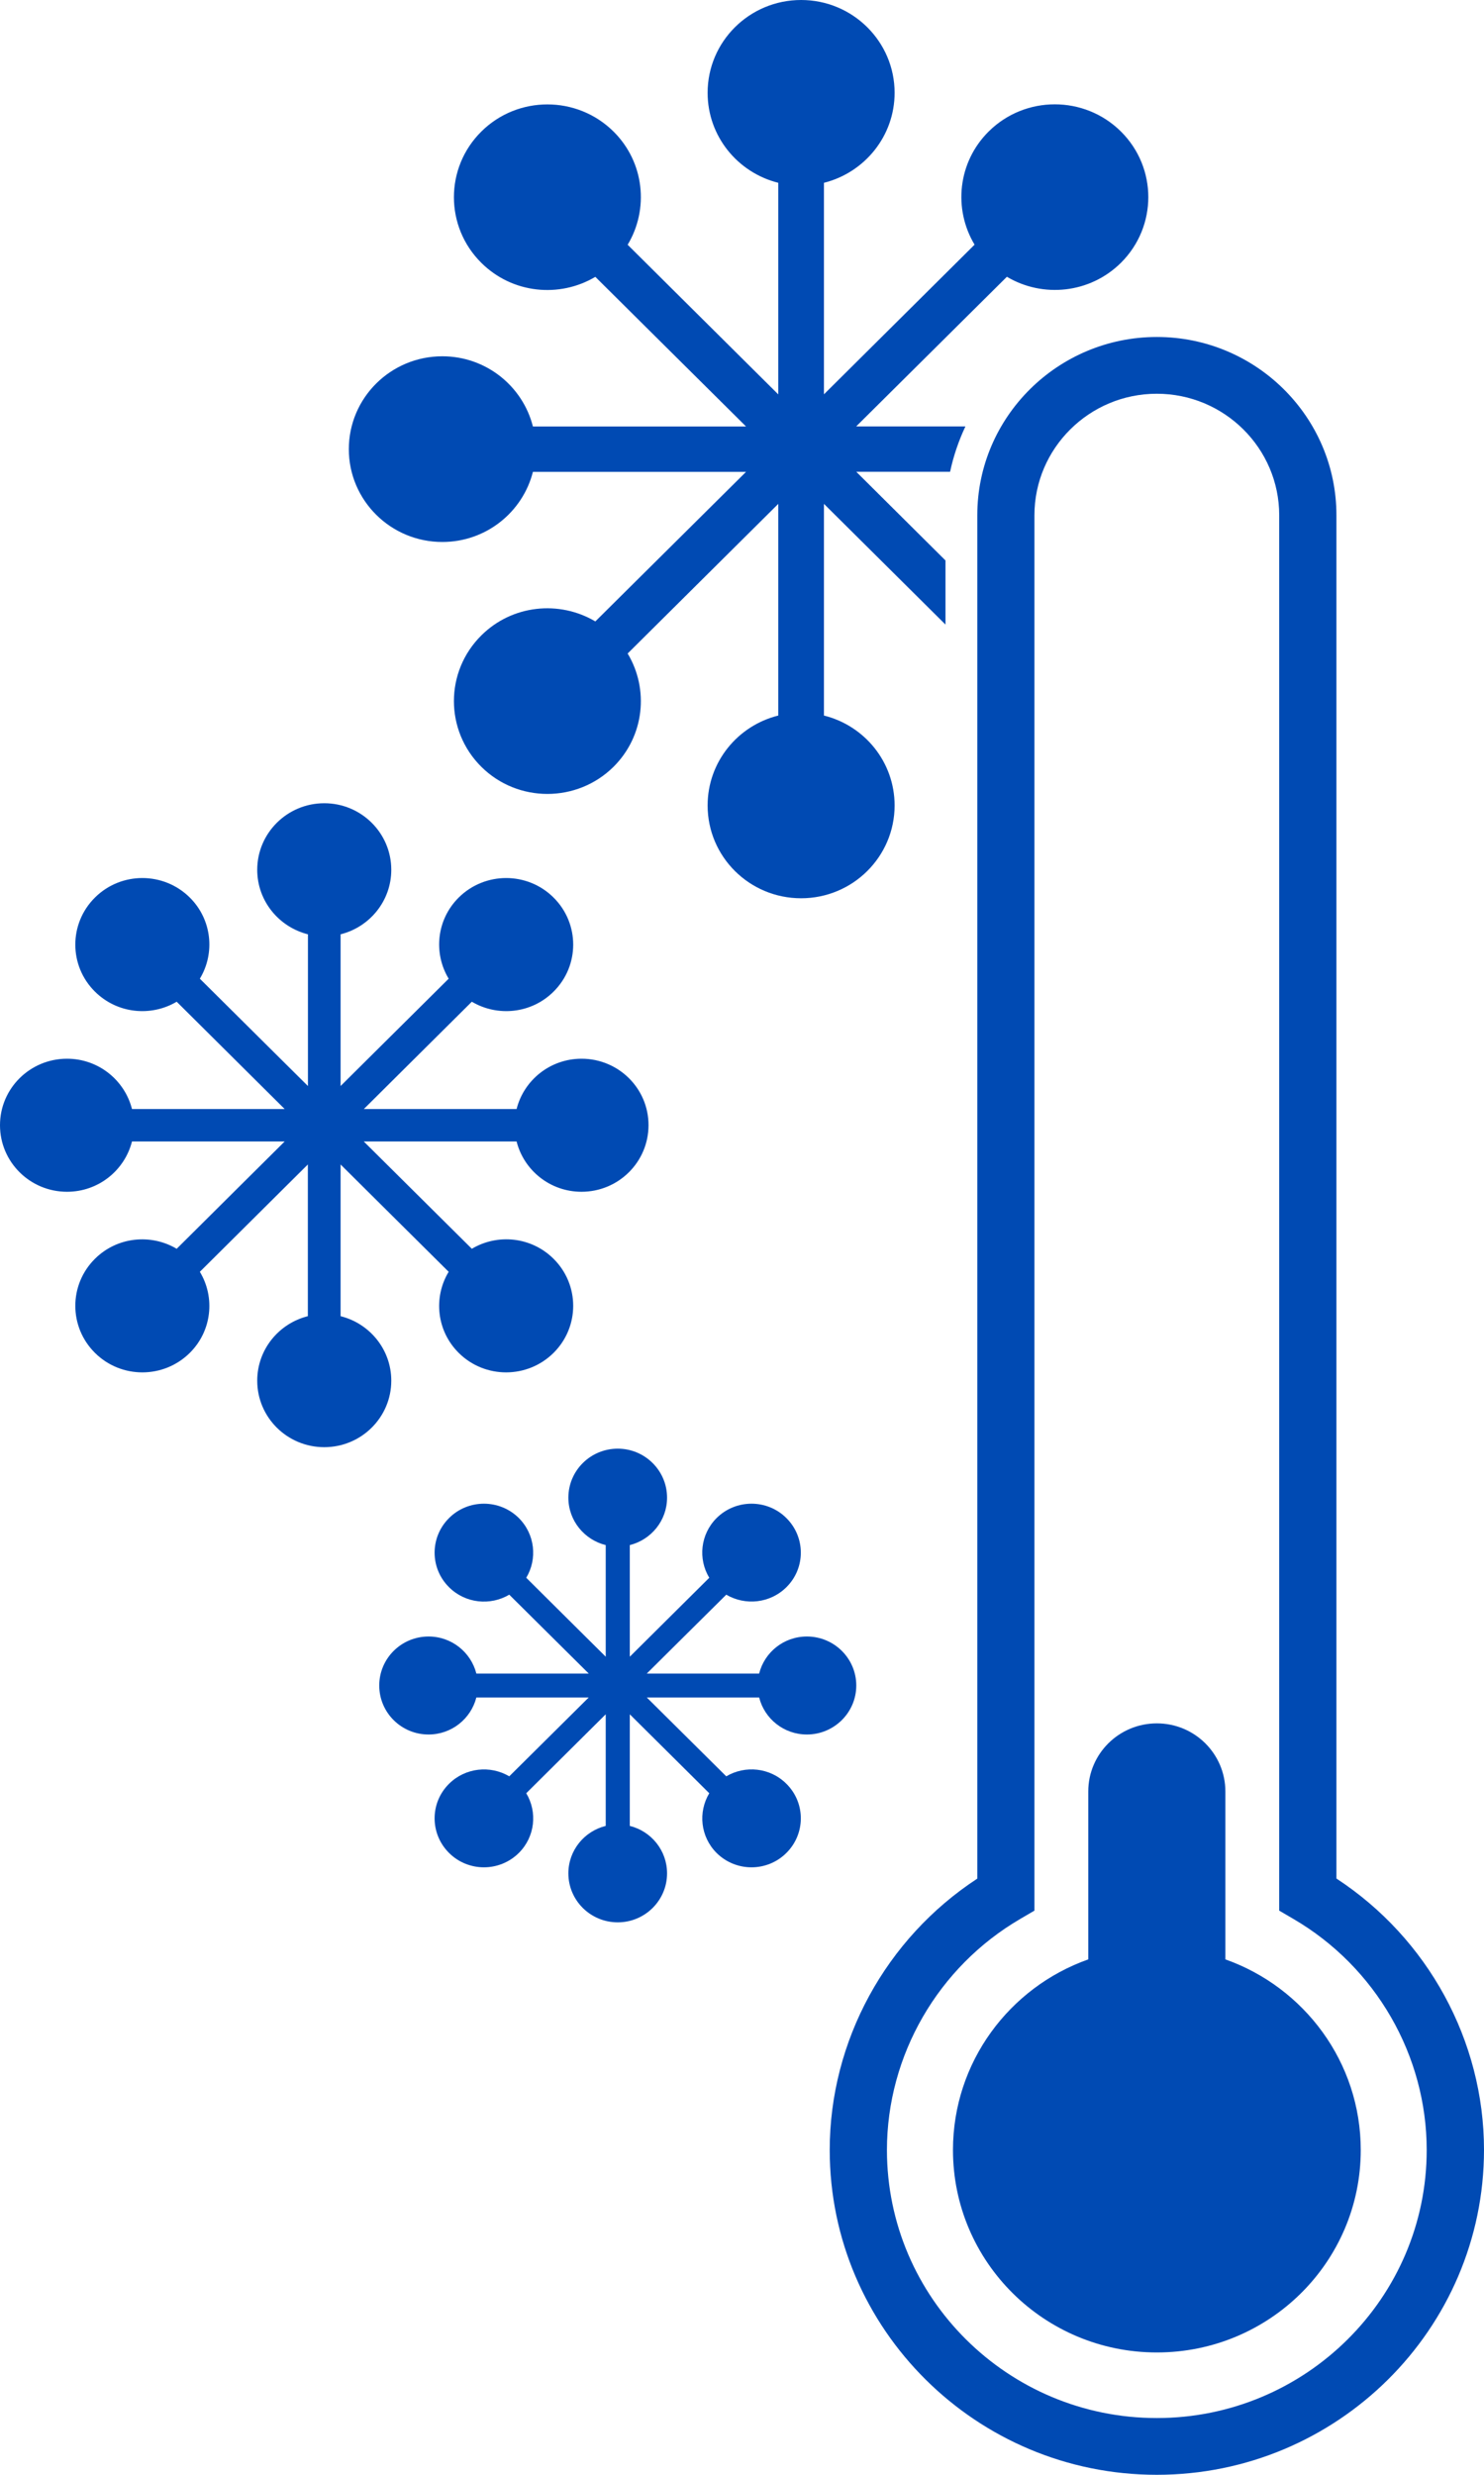 <svg width="18" height="30" viewBox="0 0 18 30" fill="none" xmlns="http://www.w3.org/2000/svg">
<path d="M9.787 19.838C9.507 19.838 9.273 20.029 9.208 20.287H7.845L8.809 19.331C9.039 19.466 9.34 19.437 9.538 19.241C9.772 19.01 9.772 18.634 9.538 18.402C9.305 18.17 8.926 18.17 8.692 18.402C8.495 18.599 8.465 18.898 8.603 19.126L7.639 20.083V18.73C7.898 18.665 8.091 18.433 8.091 18.155C8.091 17.827 7.823 17.561 7.493 17.561C7.162 17.561 6.894 17.827 6.894 18.155C6.894 18.433 7.087 18.665 7.347 18.73V20.083L6.383 19.126C6.52 18.898 6.49 18.599 6.293 18.402C6.059 18.17 5.68 18.17 5.447 18.402C5.213 18.634 5.213 19.01 5.447 19.241C5.645 19.438 5.947 19.467 6.177 19.331L7.141 20.287H5.778C5.712 20.029 5.478 19.838 5.198 19.838C4.868 19.838 4.6 20.104 4.6 20.432C4.6 20.76 4.867 21.026 5.198 21.026C5.478 21.026 5.712 20.835 5.778 20.577H7.141L6.177 21.533C5.947 21.397 5.645 21.427 5.447 21.623C5.213 21.854 5.213 22.23 5.447 22.462C5.68 22.694 6.059 22.694 6.293 22.462C6.491 22.265 6.52 21.966 6.383 21.738L7.347 20.781V22.134C7.087 22.198 6.894 22.431 6.894 22.709C6.894 23.037 7.162 23.303 7.493 23.303C7.823 23.303 8.091 23.037 8.091 22.709C8.091 22.431 7.898 22.198 7.639 22.134V20.781L8.603 21.738C8.466 21.966 8.495 22.265 8.692 22.462C8.926 22.694 9.305 22.694 9.538 22.462C9.772 22.23 9.772 21.854 9.538 21.623C9.34 21.426 9.039 21.397 8.809 21.533L7.845 20.577H9.208C9.273 20.835 9.507 21.026 9.787 21.026C10.117 21.026 10.386 20.76 10.386 20.432C10.386 20.104 10.118 19.838 9.787 19.838Z" fill="#004AB3"/>
<path d="M7.054 12.834C6.673 12.834 6.354 13.094 6.266 13.444H4.413L5.723 12.143C6.035 12.328 6.446 12.288 6.714 12.021C7.032 11.707 7.032 11.195 6.714 10.88C6.397 10.565 5.882 10.565 5.564 10.88C5.295 11.147 5.255 11.554 5.442 11.864L4.131 13.165V11.326C4.484 11.238 4.746 10.921 4.746 10.544C4.746 10.098 4.382 9.737 3.933 9.737C3.484 9.737 3.12 10.099 3.12 10.544C3.12 10.921 3.382 11.237 3.735 11.326V13.165L2.424 11.864C2.611 11.555 2.571 11.147 2.302 10.88C1.984 10.565 1.469 10.565 1.152 10.88C0.834 11.195 0.834 11.707 1.152 12.021C1.421 12.288 1.831 12.328 2.143 12.143L3.453 13.444H1.601C1.512 13.094 1.194 12.834 0.813 12.834C0.364 12.834 0 13.194 0 13.64C0 14.086 0.364 14.447 0.813 14.447C1.194 14.447 1.512 14.187 1.601 13.837H3.453L2.143 15.138C1.831 14.953 1.421 14.992 1.152 15.259C0.834 15.574 0.834 16.085 1.152 16.4C1.469 16.715 1.984 16.715 2.302 16.4C2.571 16.133 2.611 15.726 2.424 15.417L3.734 14.116V15.955C3.382 16.043 3.12 16.359 3.12 16.737C3.12 17.182 3.484 17.543 3.933 17.543C4.382 17.543 4.746 17.182 4.746 16.737C4.746 16.359 4.484 16.043 4.131 15.955V14.116L5.442 15.417C5.255 15.726 5.295 16.133 5.564 16.4C5.881 16.715 6.396 16.715 6.714 16.4C7.032 16.085 7.032 15.574 6.714 15.259C6.445 14.992 6.035 14.952 5.723 15.138L4.412 13.837H6.266C6.354 14.187 6.673 14.447 7.053 14.447C7.502 14.447 7.866 14.086 7.866 13.64C7.867 13.195 7.503 12.834 7.054 12.834V12.834Z" fill="#004AB3"/>
<path d="M10.386 5.719H11.524C11.565 5.527 11.628 5.343 11.71 5.169H10.385L12.213 3.355C12.648 3.614 13.22 3.558 13.596 3.186C14.039 2.746 14.039 2.033 13.596 1.594C13.153 1.155 12.435 1.155 11.992 1.594C11.617 1.966 11.561 2.534 11.821 2.966L9.994 4.78V2.216C10.485 2.093 10.851 1.652 10.851 1.125C10.851 0.504 10.343 0 9.717 0C9.09 0 8.583 0.504 8.583 1.125C8.583 1.652 8.948 2.093 9.44 2.216V4.781L7.613 2.967C7.873 2.535 7.817 1.967 7.442 1.595C6.999 1.156 6.28 1.156 5.838 1.595C5.395 2.034 5.395 2.747 5.838 3.186C6.213 3.559 6.785 3.615 7.221 3.356L9.049 5.17H6.464C6.34 4.681 5.896 4.319 5.365 4.319C4.739 4.319 4.231 4.823 4.231 5.445C4.231 6.066 4.739 6.57 5.365 6.57C5.896 6.57 6.34 6.208 6.464 5.72H9.049L7.221 7.533C6.785 7.275 6.213 7.33 5.838 7.703C5.395 8.142 5.395 8.855 5.838 9.295C6.28 9.734 6.999 9.734 7.442 9.295C7.817 8.922 7.873 8.355 7.613 7.922L9.44 6.108V8.674C8.948 8.796 8.583 9.237 8.583 9.764C8.583 10.385 9.09 10.889 9.717 10.889C10.343 10.889 10.851 10.385 10.851 9.764C10.851 9.237 10.486 8.796 9.994 8.674V6.108L11.468 7.571V6.794L10.386 5.719Z" fill="#004AB3"/>
<path d="M14.863 23.752V21.717C14.863 21.261 14.491 20.891 14.032 20.891C13.572 20.891 13.2 21.261 13.2 21.717V23.752C12.243 24.091 11.559 24.998 11.559 26.063C11.559 27.419 12.666 28.517 14.032 28.517C15.398 28.517 16.505 27.419 16.505 26.063C16.505 24.998 15.82 24.091 14.863 23.752H14.863Z" fill="#004AB3"/>
<path d="M14.031 30C11.844 30 10.064 28.234 10.064 26.063C10.064 24.74 10.745 23.498 11.854 22.773V6.246C11.854 5.054 12.831 4.085 14.032 4.085C15.233 4.085 16.21 5.054 16.21 6.246V22.772C17.319 23.497 18 24.739 18 26.062C17.999 28.234 16.219 30 14.031 30L14.031 30ZM14.031 4.773C13.213 4.773 12.547 5.434 12.547 6.246V23.161L12.376 23.261C11.378 23.843 10.758 24.916 10.758 26.063C10.758 27.855 12.226 29.312 14.031 29.312C15.837 29.312 17.305 27.854 17.305 26.063C17.305 24.916 16.686 23.843 15.687 23.261L15.516 23.161V6.246C15.516 5.434 14.85 4.773 14.031 4.773H14.031Z" fill="#004AB3"/>
</svg>
